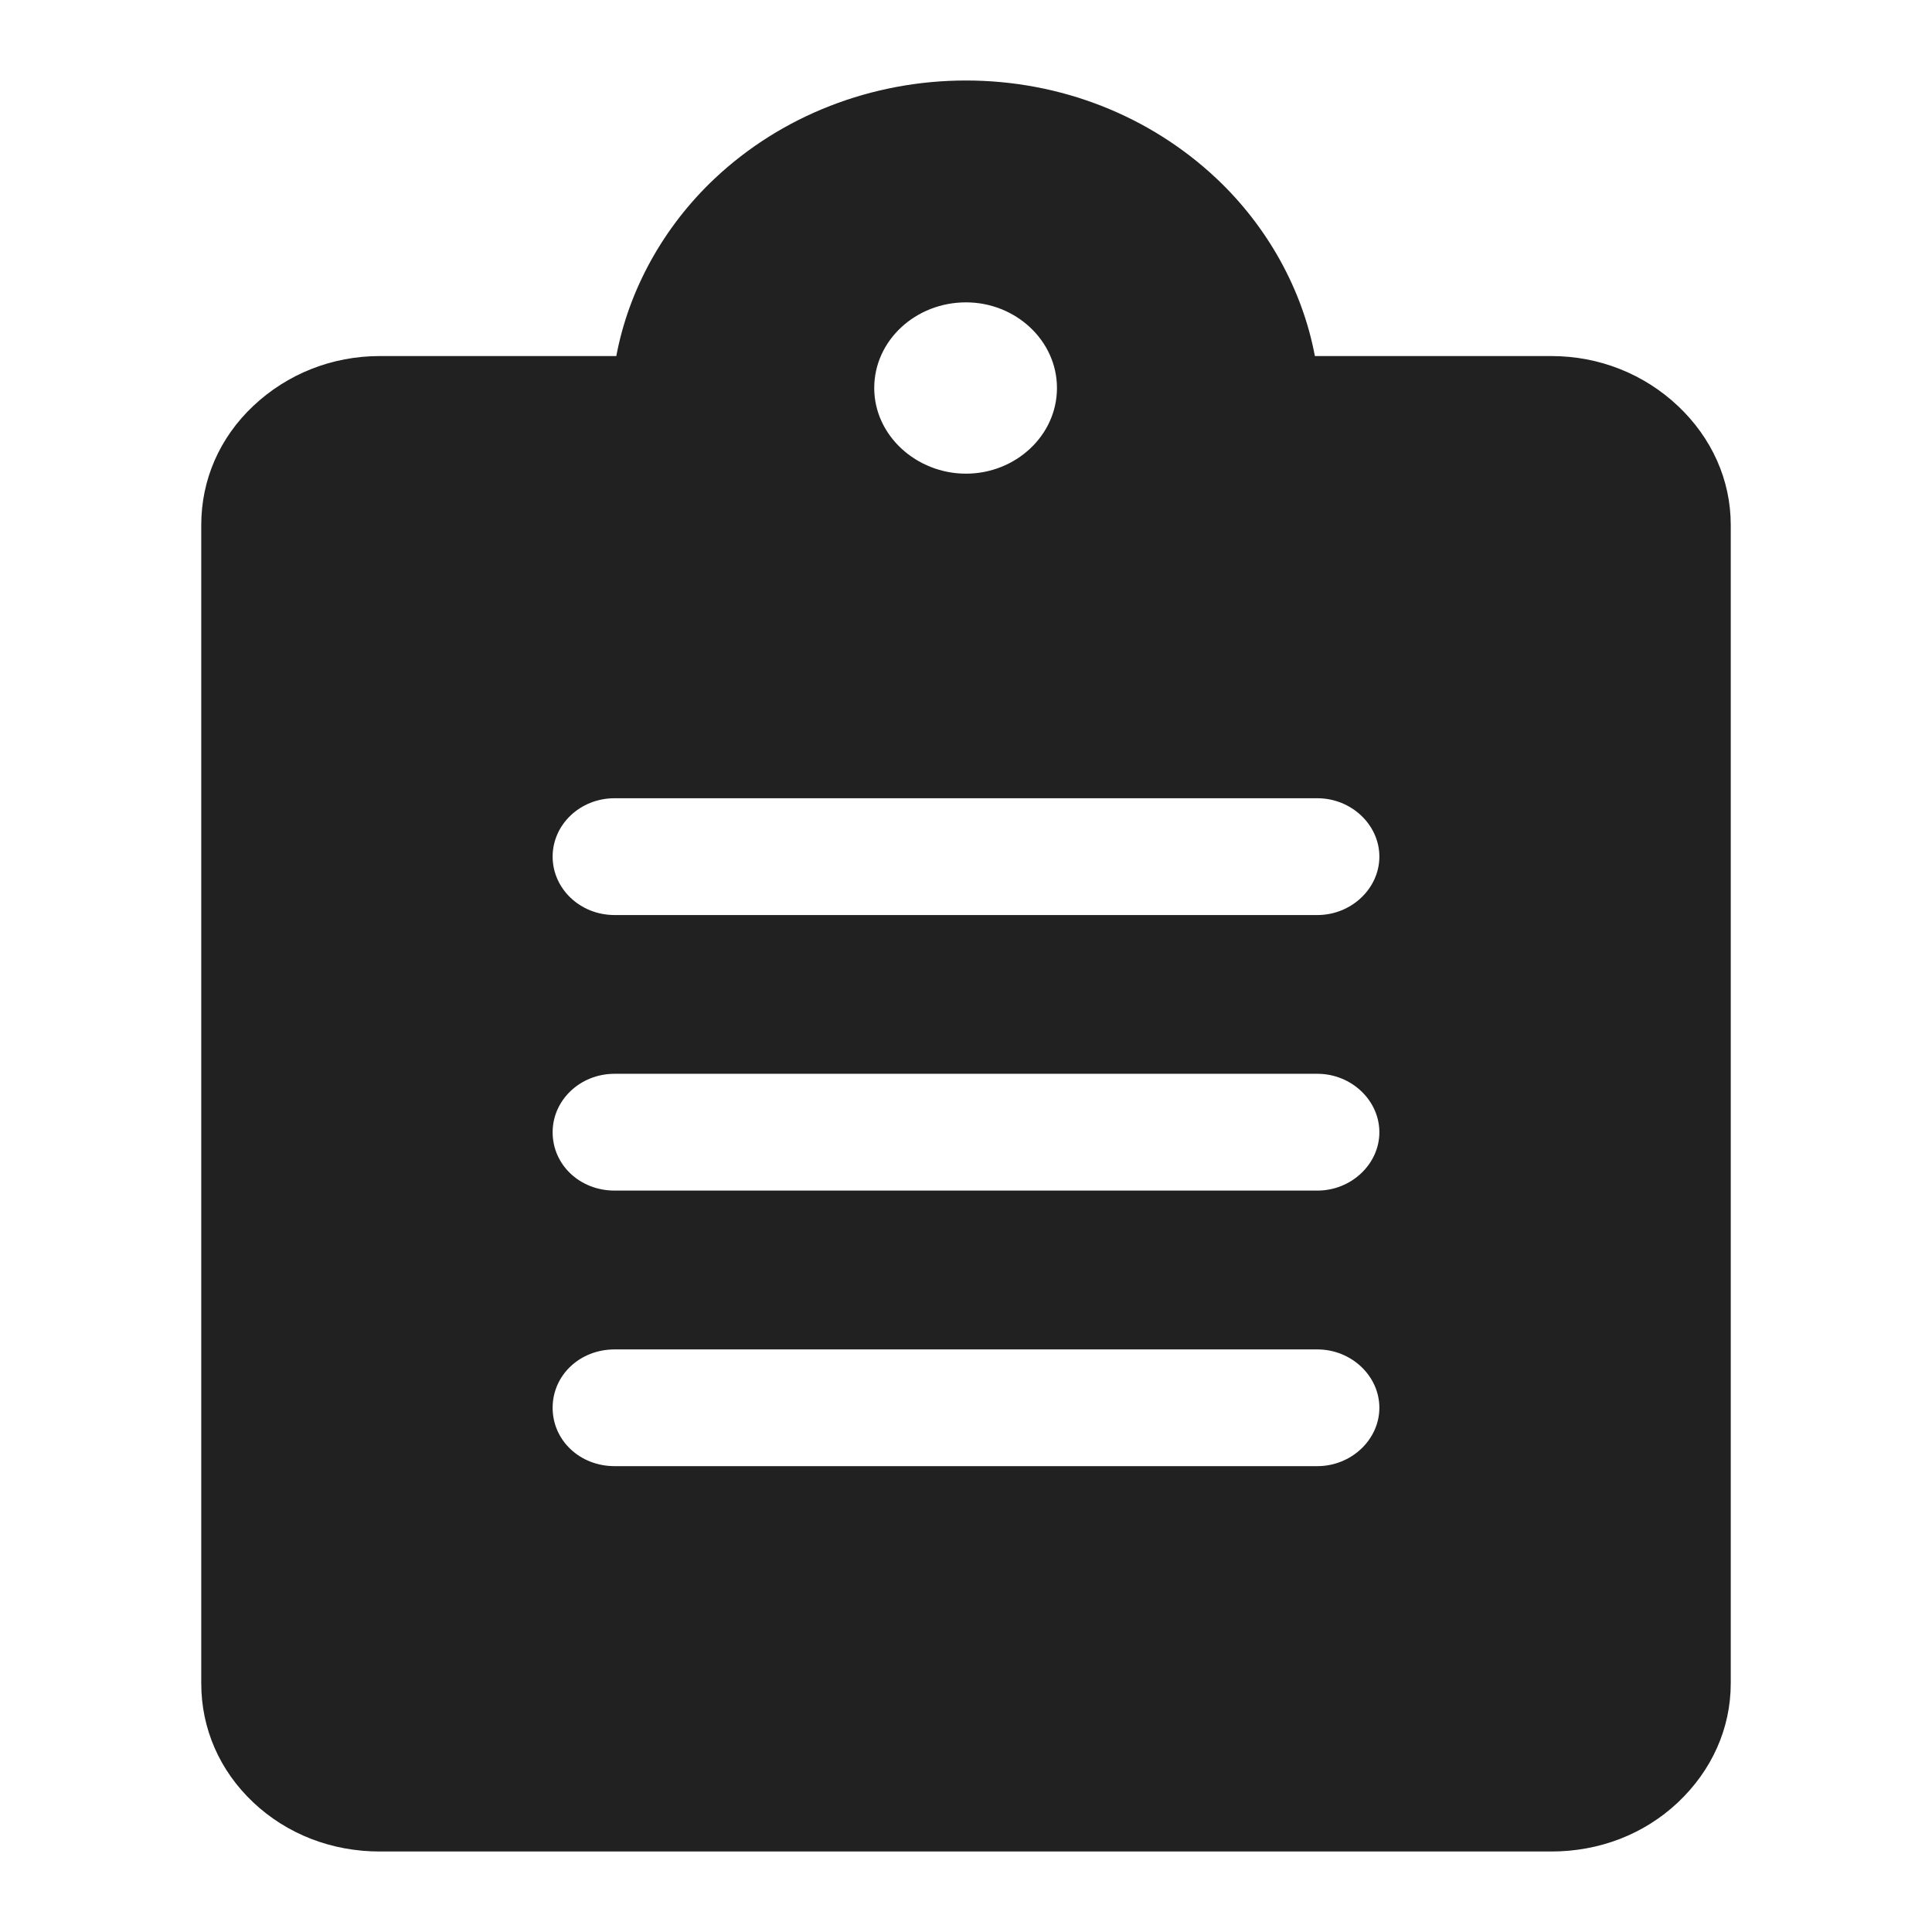 <svg width="24" height="24" viewBox="0 0 24 24" fill="none" xmlns="http://www.w3.org/2000/svg">
<g clip-path="url(#clip0_402_618)">
<path d="M20.843 5.042C20.422 4.646 19.867 4.423 19.271 4.423H16.334C16.18 3.601 15.749 2.818 15.112 2.218C14.28 1.435 13.171 1 12 1C10.829 1 9.71 1.435 8.878 2.218C8.241 2.818 7.81 3.601 7.656 4.423H4.718C4.123 4.423 3.568 4.646 3.147 5.042C2.726 5.439 2.5 5.961 2.5 6.522V20.911C2.5 21.472 2.726 21.994 3.147 22.391C3.568 22.787 4.123 23 4.718 23H19.271C19.867 23 20.422 22.787 20.843 22.391C21.264 21.994 21.5 21.472 21.5 20.911V6.522C21.5 5.961 21.264 5.439 20.843 5.042ZM7.635 16.763H16.365C16.786 16.763 17.135 17.091 17.135 17.488C17.135 17.884 16.786 18.213 16.365 18.213H7.635C7.204 18.213 6.865 17.894 6.865 17.488C6.865 17.082 7.204 16.763 7.635 16.763ZM6.865 14.065C6.865 13.668 7.204 13.339 7.635 13.339H16.365C16.786 13.339 17.135 13.668 17.135 14.065C17.135 14.461 16.786 14.79 16.365 14.79H7.635C7.204 14.79 6.865 14.471 6.865 14.065ZM16.365 11.367H7.635C7.204 11.367 6.865 11.038 6.865 10.641C6.865 10.245 7.204 9.916 7.635 9.916H16.365C16.786 9.916 17.135 10.245 17.135 10.641C17.135 11.038 16.786 11.367 16.365 11.367ZM12 3.756C12.616 3.756 13.13 4.23 13.13 4.82C13.13 5.41 12.616 5.884 12 5.884C11.384 5.884 10.86 5.41 10.86 4.82C10.86 4.23 11.373 3.756 12 3.756Z" fill="#212121"/>
</g>
<defs>
<clipPath id="clip0_402_618">
<rect width="24" height="24" fill="white"/>
</clipPath>
</defs>
</svg>
